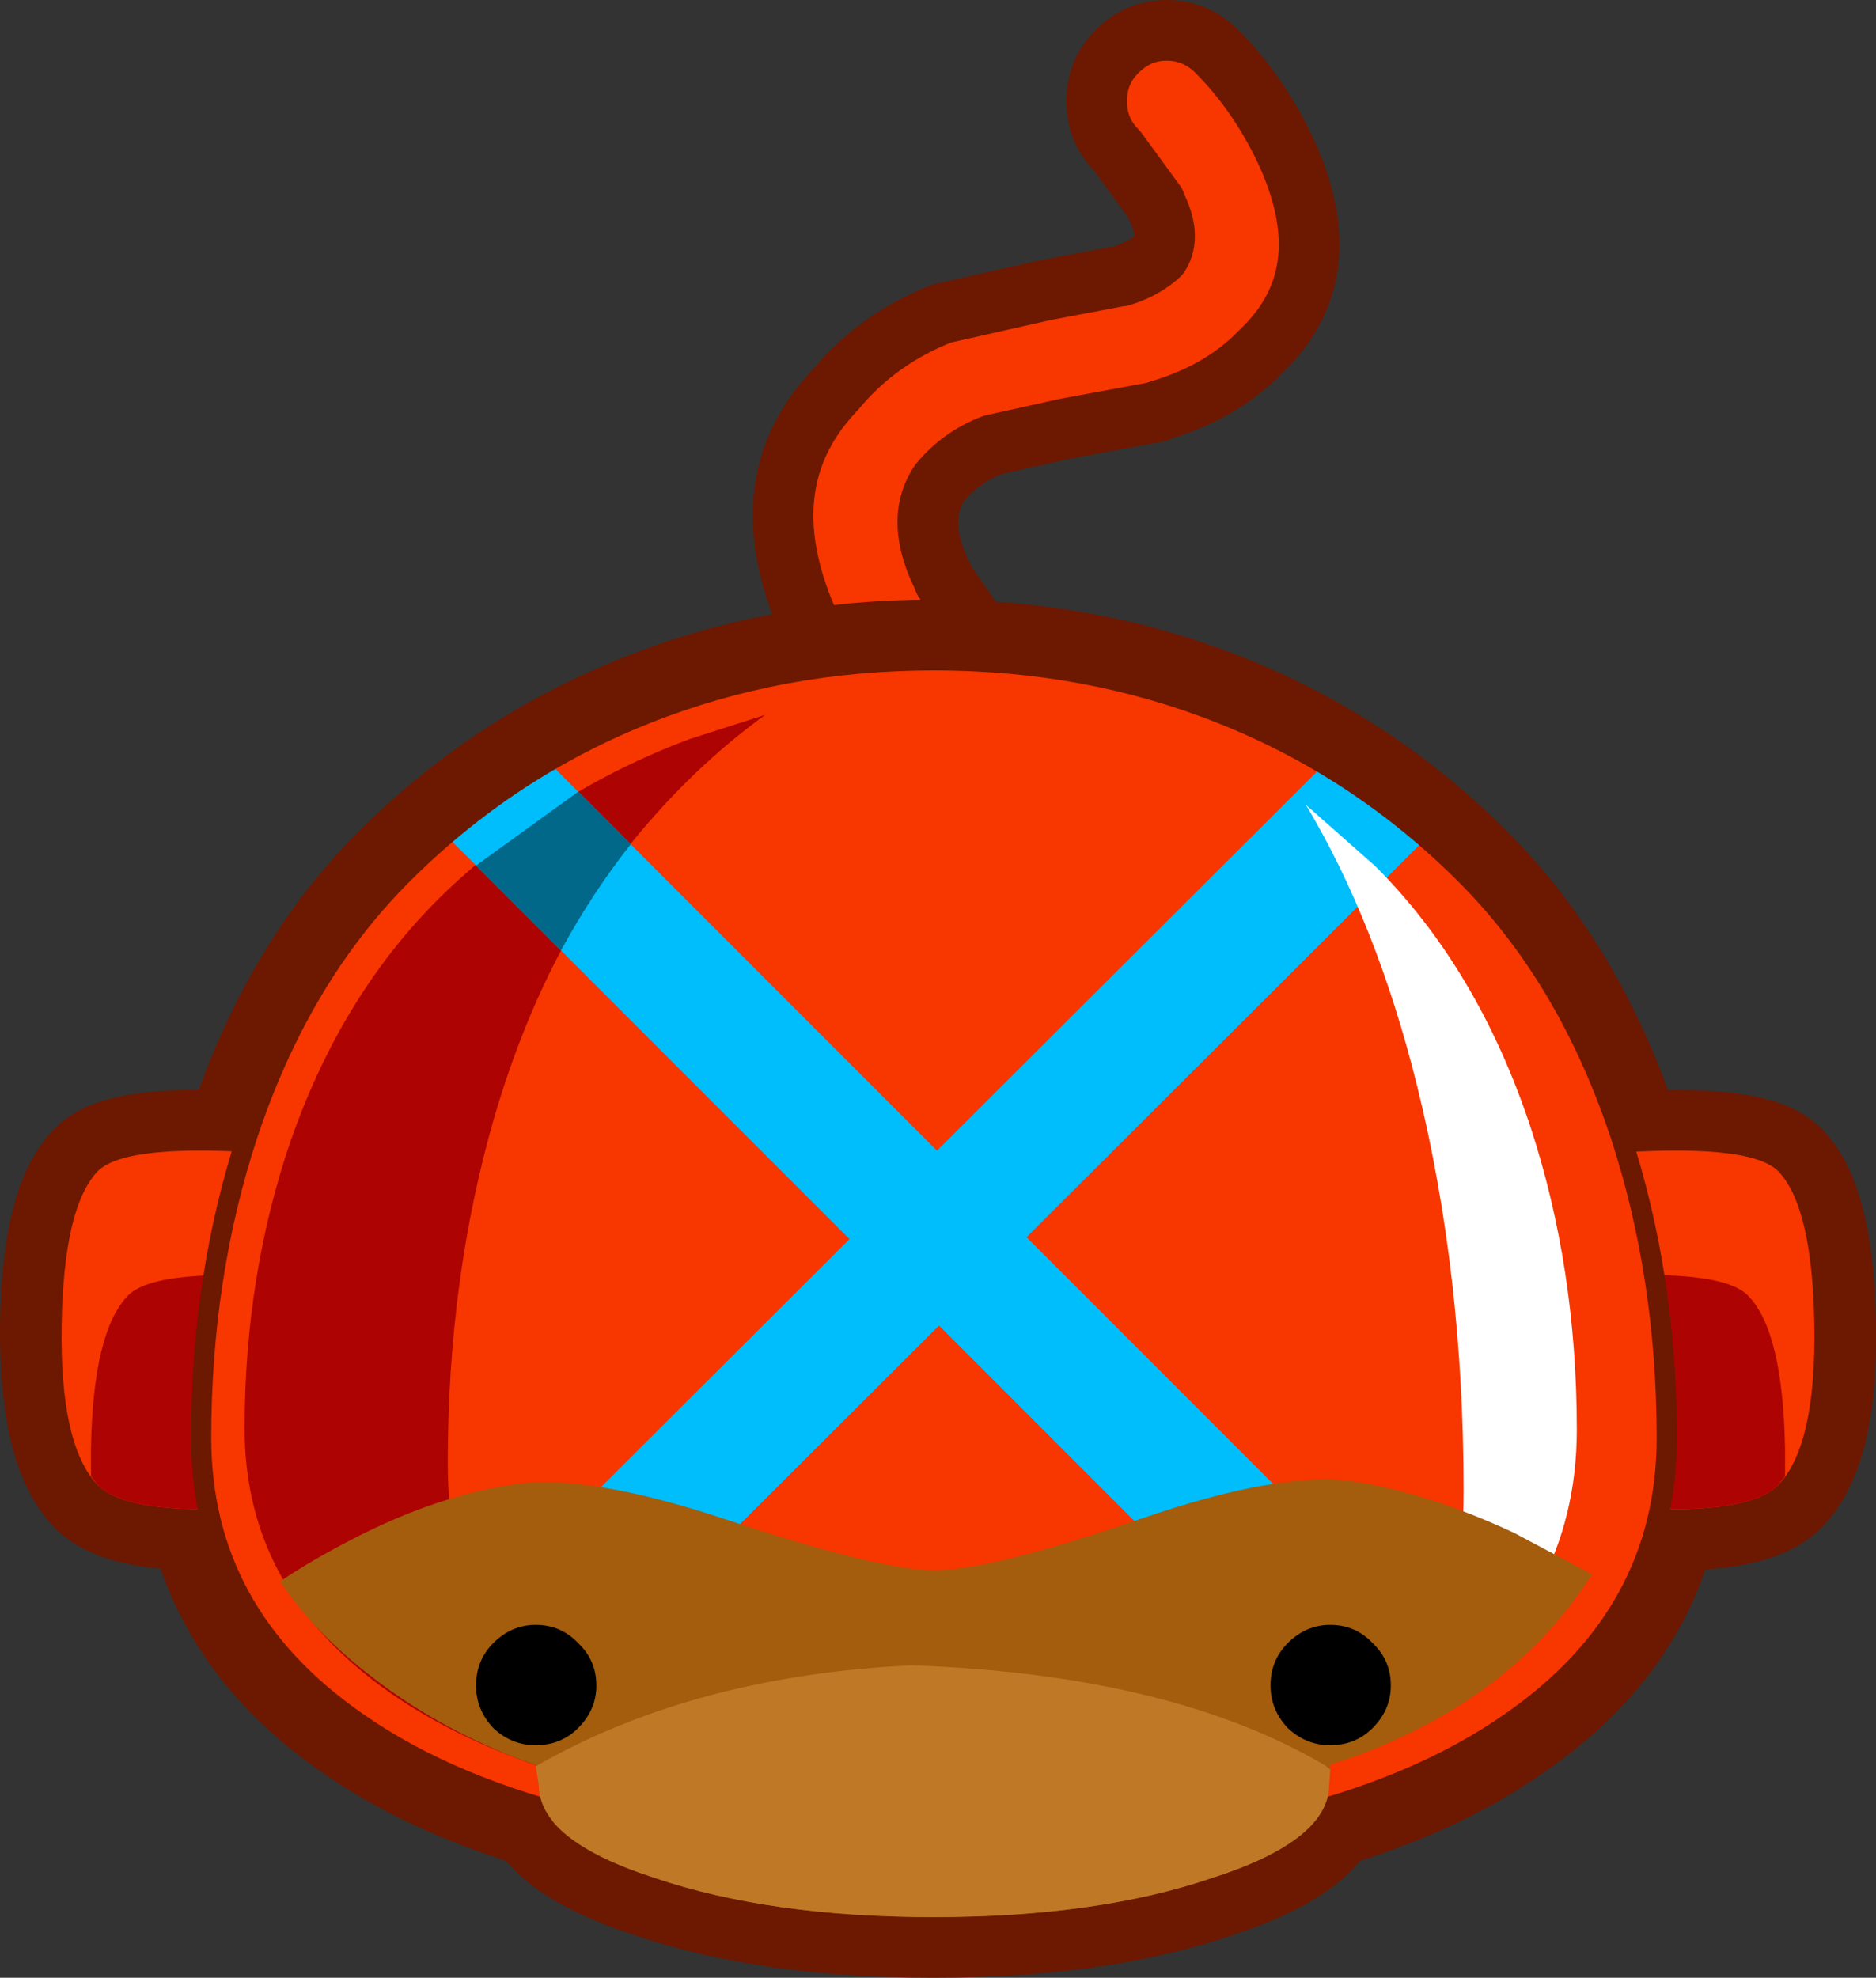 <?xml version="1.0" encoding="UTF-8" standalone="no"?>
<svg xmlns:xlink="http://www.w3.org/1999/xlink" height="97.8px" width="92.8px" xmlns="http://www.w3.org/2000/svg">
  <rect width="100%" height="100%" fill="#333333" stroke="none"/>
  <g transform="matrix(1.0, 0.0, 0.0, 1.0, 34.4, 68.35)">
    <path d="M27.95 -50.95 L27.9 -50.9 Q26.0 -48.95 22.95 -48.05 L22.9 -48.0 18.3 -47.15 14.7 -46.35 Q13.15 -45.75 12.15 -44.55 L12.1 -44.5 Q10.8 -42.6 12.3 -39.7 L12.3 -39.65 14.1 -37.05 15.25 -35.7 Q16.15 -34.65 16.05 -33.2 15.95 -31.75 14.9 -30.8 13.8 -29.9 12.35 -30.0 10.95 -30.1 10.0 -31.15 L8.85 -32.5 8.8 -32.6 Q7.25 -34.45 6.2 -36.35 L6.15 -36.4 Q2.2 -44.05 6.85 -49.0 L6.9 -49.05 Q9.0 -51.6 12.2 -52.85 L17.3 -54.0 21.0 -54.7 21.05 -54.7 Q22.2 -55.05 22.95 -55.75 23.55 -56.7 22.75 -58.25 L22.75 -58.3 20.85 -60.9 Q19.85 -61.9 19.85 -63.35 19.85 -64.8 20.85 -65.8 21.9 -66.85 23.3 -66.85 24.75 -66.85 25.8 -65.8 27.65 -63.95 28.95 -61.4 32.2 -54.95 27.95 -50.95" fill="#f73600" fill-rule="evenodd" stroke="none"/>
    <path d="M27.95 -50.95 Q32.2 -54.95 28.95 -61.4 27.65 -63.95 25.8 -65.8 24.75 -66.85 23.3 -66.85 21.9 -66.85 20.85 -65.8 19.85 -64.8 19.85 -63.35 19.85 -61.9 20.85 -60.9 L22.75 -58.3 22.75 -58.25 Q23.55 -56.7 22.95 -55.75 22.2 -55.05 21.05 -54.7 L21.0 -54.7 17.3 -54.0 12.2 -52.85 Q9.0 -51.6 6.9 -49.05 L6.85 -49.0 Q2.2 -44.05 6.15 -36.4 L6.2 -36.35 Q7.25 -34.45 8.8 -32.6 L8.85 -32.5 10.0 -31.15 Q10.95 -30.1 12.35 -30.0 13.8 -29.9 14.9 -30.8 15.95 -31.75 16.05 -33.2 16.15 -34.65 15.25 -35.7 L14.1 -37.05 12.3 -39.65 12.3 -39.7 Q10.8 -42.6 12.1 -44.5 L12.15 -44.55 Q13.15 -45.75 14.7 -46.35 L18.3 -47.15 22.9 -48.0 22.95 -48.05 Q26.0 -48.95 27.9 -50.9 L27.95 -50.95 Z" fill="none" stroke="#6d1800" stroke-linecap="round" stroke-linejoin="round" stroke-width="3.0"/>
    <path d="M-29.55 5.1 Q-31.45 3.15 -31.4 -2.85 -31.3 -8.7 -29.55 -10.45 -28.3 -11.7 -22.5 -11.4 L-22.15 -12.25 Q-19.6 -20.05 -14.55 -25.1 -9.3 -30.35 -2.45 -33.05 4.15 -35.7 11.75 -35.7 19.35 -35.7 26.0 -33.05 32.8 -30.35 38.05 -25.1 43.1 -20.05 45.7 -12.25 L45.95 -11.35 Q52.2 -11.75 53.55 -10.45 55.3 -8.7 55.4 -2.85 55.5 3.15 53.55 5.1 52.25 6.4 47.65 6.3 46.4 12.6 40.3 16.8 36.5 19.5 31.0 21.1 30.05 23.05 25.6 24.5 19.9 26.45 11.75 26.45 3.7 26.45 -2.05 24.5 -6.5 23.05 -7.5 21.1 -12.95 19.5 -16.8 16.8 -22.85 12.6 -24.15 6.3 -28.3 6.35 -29.55 5.1 Z" fill="none" stroke="#6d1800" stroke-linecap="round" stroke-linejoin="round" stroke-width="6.0"/>
    <path d="M44.9 -11.3 L38.0 -10.45 38.0 5.1 44.75 6.1 Q51.85 6.75 53.55 5.1 55.45 3.15 55.35 -2.85 55.25 -8.7 53.55 -10.45 52.1 -11.85 44.9 -11.3" fill="#f73600" fill-rule="evenodd" stroke="none"/>
    <path d="M53.9 4.65 L53.9 3.3 Q53.8 -2.55 52.05 -4.3 50.65 -5.7 43.45 -5.15 L38.0 -4.55 38.0 5.1 44.75 6.1 Q51.85 6.75 53.55 5.1 L53.9 4.65" fill="#ad0303" fill-rule="evenodd" stroke="none"/>
    <path d="M-20.9 -11.3 L-14.0 -10.45 -14.0 5.1 -20.75 6.1 Q-27.85 6.75 -29.55 5.1 -31.45 3.15 -31.35 -2.85 -31.25 -8.7 -29.55 -10.45 -28.1 -11.85 -20.9 -11.3" fill="#f73600" fill-rule="evenodd" stroke="none"/>
    <path d="M-29.9 4.65 L-29.9 3.3 Q-29.8 -2.55 -28.05 -4.3 -26.65 -5.7 -19.45 -5.15 L-14.0 -4.55 -14.0 5.1 -20.75 6.1 Q-27.85 6.75 -29.55 5.1 L-29.9 4.65" fill="#ad0303" fill-rule="evenodd" stroke="none"/>
    <path d="M-22.15 -12.25 Q-24.45 -5.25 -24.45 2.75 -24.45 11.45 -16.75 16.8 -7.35 23.4 11.8 23.4 30.95 23.4 40.35 16.8 48.05 11.45 48.05 2.75 48.05 -5.25 45.75 -12.25 43.15 -20.05 38.1 -25.1 32.85 -30.35 26.05 -33.05 19.4 -35.7 11.8 -35.7 4.2 -35.7 -2.45 -33.05 -9.25 -30.35 -14.5 -25.1 -19.55 -20.05 -22.15 -12.25" fill="#f73600" fill-rule="evenodd" stroke="none"/>
    <path d="M-2.3 -27.7 Q0.35 -30.75 3.45 -33.0 L-0.3 -31.8 Q-7.1 -29.25 -12.35 -24.25 -17.4 -19.4 -20.0 -12.0 -22.3 -5.3 -22.3 2.3 -22.3 10.6 -14.6 15.7 -10.5 18.4 -4.55 19.95 -12.25 13.85 -12.25 4.0 -12.25 -5.15 -9.95 -13.1 -7.35 -21.95 -2.3 -27.7" fill="#ad0303" fill-rule="evenodd" stroke="none"/>
    <path d="M-12.35 -27.05 L-7.3 -30.7 11.95 -11.45 31.1 -30.55 36.15 -26.9 12.0 -2.8 11.95 -2.85 11.9 -2.8 -12.35 -27.05" fill="#00bdfc" fill-rule="evenodd" stroke="none"/>
    <path d="M36.35 12.8 L31.3 16.45 12.05 -2.8 -7.1 16.3 -12.15 12.65 12.0 -11.45 12.05 -11.4 12.1 -11.45 36.35 12.8" fill="#00bdfc" fill-rule="evenodd" stroke="none"/>
    <path d="M30.2 -28.55 L33.65 -25.5 Q38.7 -20.45 41.3 -12.65 43.6 -5.65 43.6 2.35 43.6 11.05 35.9 16.4 L35.8 16.5 Q38.0 11.55 38.0 5.35 38.0 -5.35 35.7 -14.65 33.7 -22.7 30.2 -28.55" fill="#ffffff" fill-rule="evenodd" stroke="none"/>
    <path d="M40.5 7.45 L44.35 9.5 Q40.45 15.65 32.5 18.55 L31.4 18.9 31.3 19.95 Q31.3 22.65 25.6 24.5 19.9 26.45 11.8 26.45 3.7 26.45 -2.05 24.5 -7.75 22.65 -7.75 19.95 L-7.85 18.95 -8.95 18.55 Q-12.85 17.0 -15.9 14.65 -18.8 12.45 -20.55 9.85 -18.9 8.75 -16.85 7.7 -12.75 5.6 -8.95 5.05 -5.35 4.5 1.55 6.8 9.1 9.3 11.8 9.3 14.65 9.3 22.05 6.75 28.85 4.4 32.5 4.9 36.2 5.45 40.5 7.45" fill="#a35d0d" fill-rule="evenodd" stroke="none"/>
    <path d="M33.5 12.9 Q32.65 12.0 31.4 12.0 30.2 12.0 29.3 12.9 28.45 13.75 28.45 15.0 28.45 16.2 29.3 17.1 30.2 17.95 31.4 17.95 32.65 17.95 33.5 17.1 34.4 16.2 34.4 15.0 34.4 13.75 33.5 12.9" fill="#000000" fill-rule="evenodd" stroke="none"/>
    <path d="M-5.8 12.9 Q-6.65 12.0 -7.9 12.0 -9.1 12.0 -10.0 12.9 -10.85 13.75 -10.85 15.0 -10.85 16.2 -10.0 17.1 -9.1 17.95 -7.9 17.95 -6.65 17.95 -5.8 17.1 -4.9 16.2 -4.9 15.0 -4.9 13.75 -5.8 12.9" fill="#000000" fill-rule="evenodd" stroke="none"/>
    <path d="M26.05 -33.05 Q19.4 -35.7 11.8 -35.7 4.2 -35.7 -2.45 -33.05 -9.25 -30.35 -14.5 -25.1 -19.55 -20.05 -22.15 -12.25 -24.45 -5.25 -24.45 2.75 -24.45 11.45 -16.75 16.8 -7.35 23.4 11.8 23.4 30.95 23.4 40.35 16.8 48.05 11.45 48.05 2.75 48.05 -5.25 45.75 -12.25 43.15 -20.05 38.1 -25.1 32.85 -30.35 26.05 -33.05 Z" fill="none" stroke="#6d1800" stroke-linecap="round" stroke-linejoin="round" stroke-width="1.0"/>
    <path d="M-7.9 19.0 L-7.65 18.85 Q0.1 14.5 10.7 14.0 23.5 14.45 31.15 18.95 L31.4 19.15 31.4 19.2 31.35 19.9 Q31.35 22.65 25.6 24.5 19.9 26.45 11.75 26.45 3.7 26.45 -2.05 24.5 -7.75 22.65 -7.75 19.9 L-7.9 19.0" fill="#bf7926" fill-rule="evenodd" stroke="none"/>
    <path d="M-5.8 -29.2 L-3.2 -26.6 Q-5.1 -24.2 -6.65 -21.35 L-10.85 -25.55 -5.8 -29.2" fill="#01688a" fill-rule="evenodd" stroke="none"/>
  </g>
</svg>
